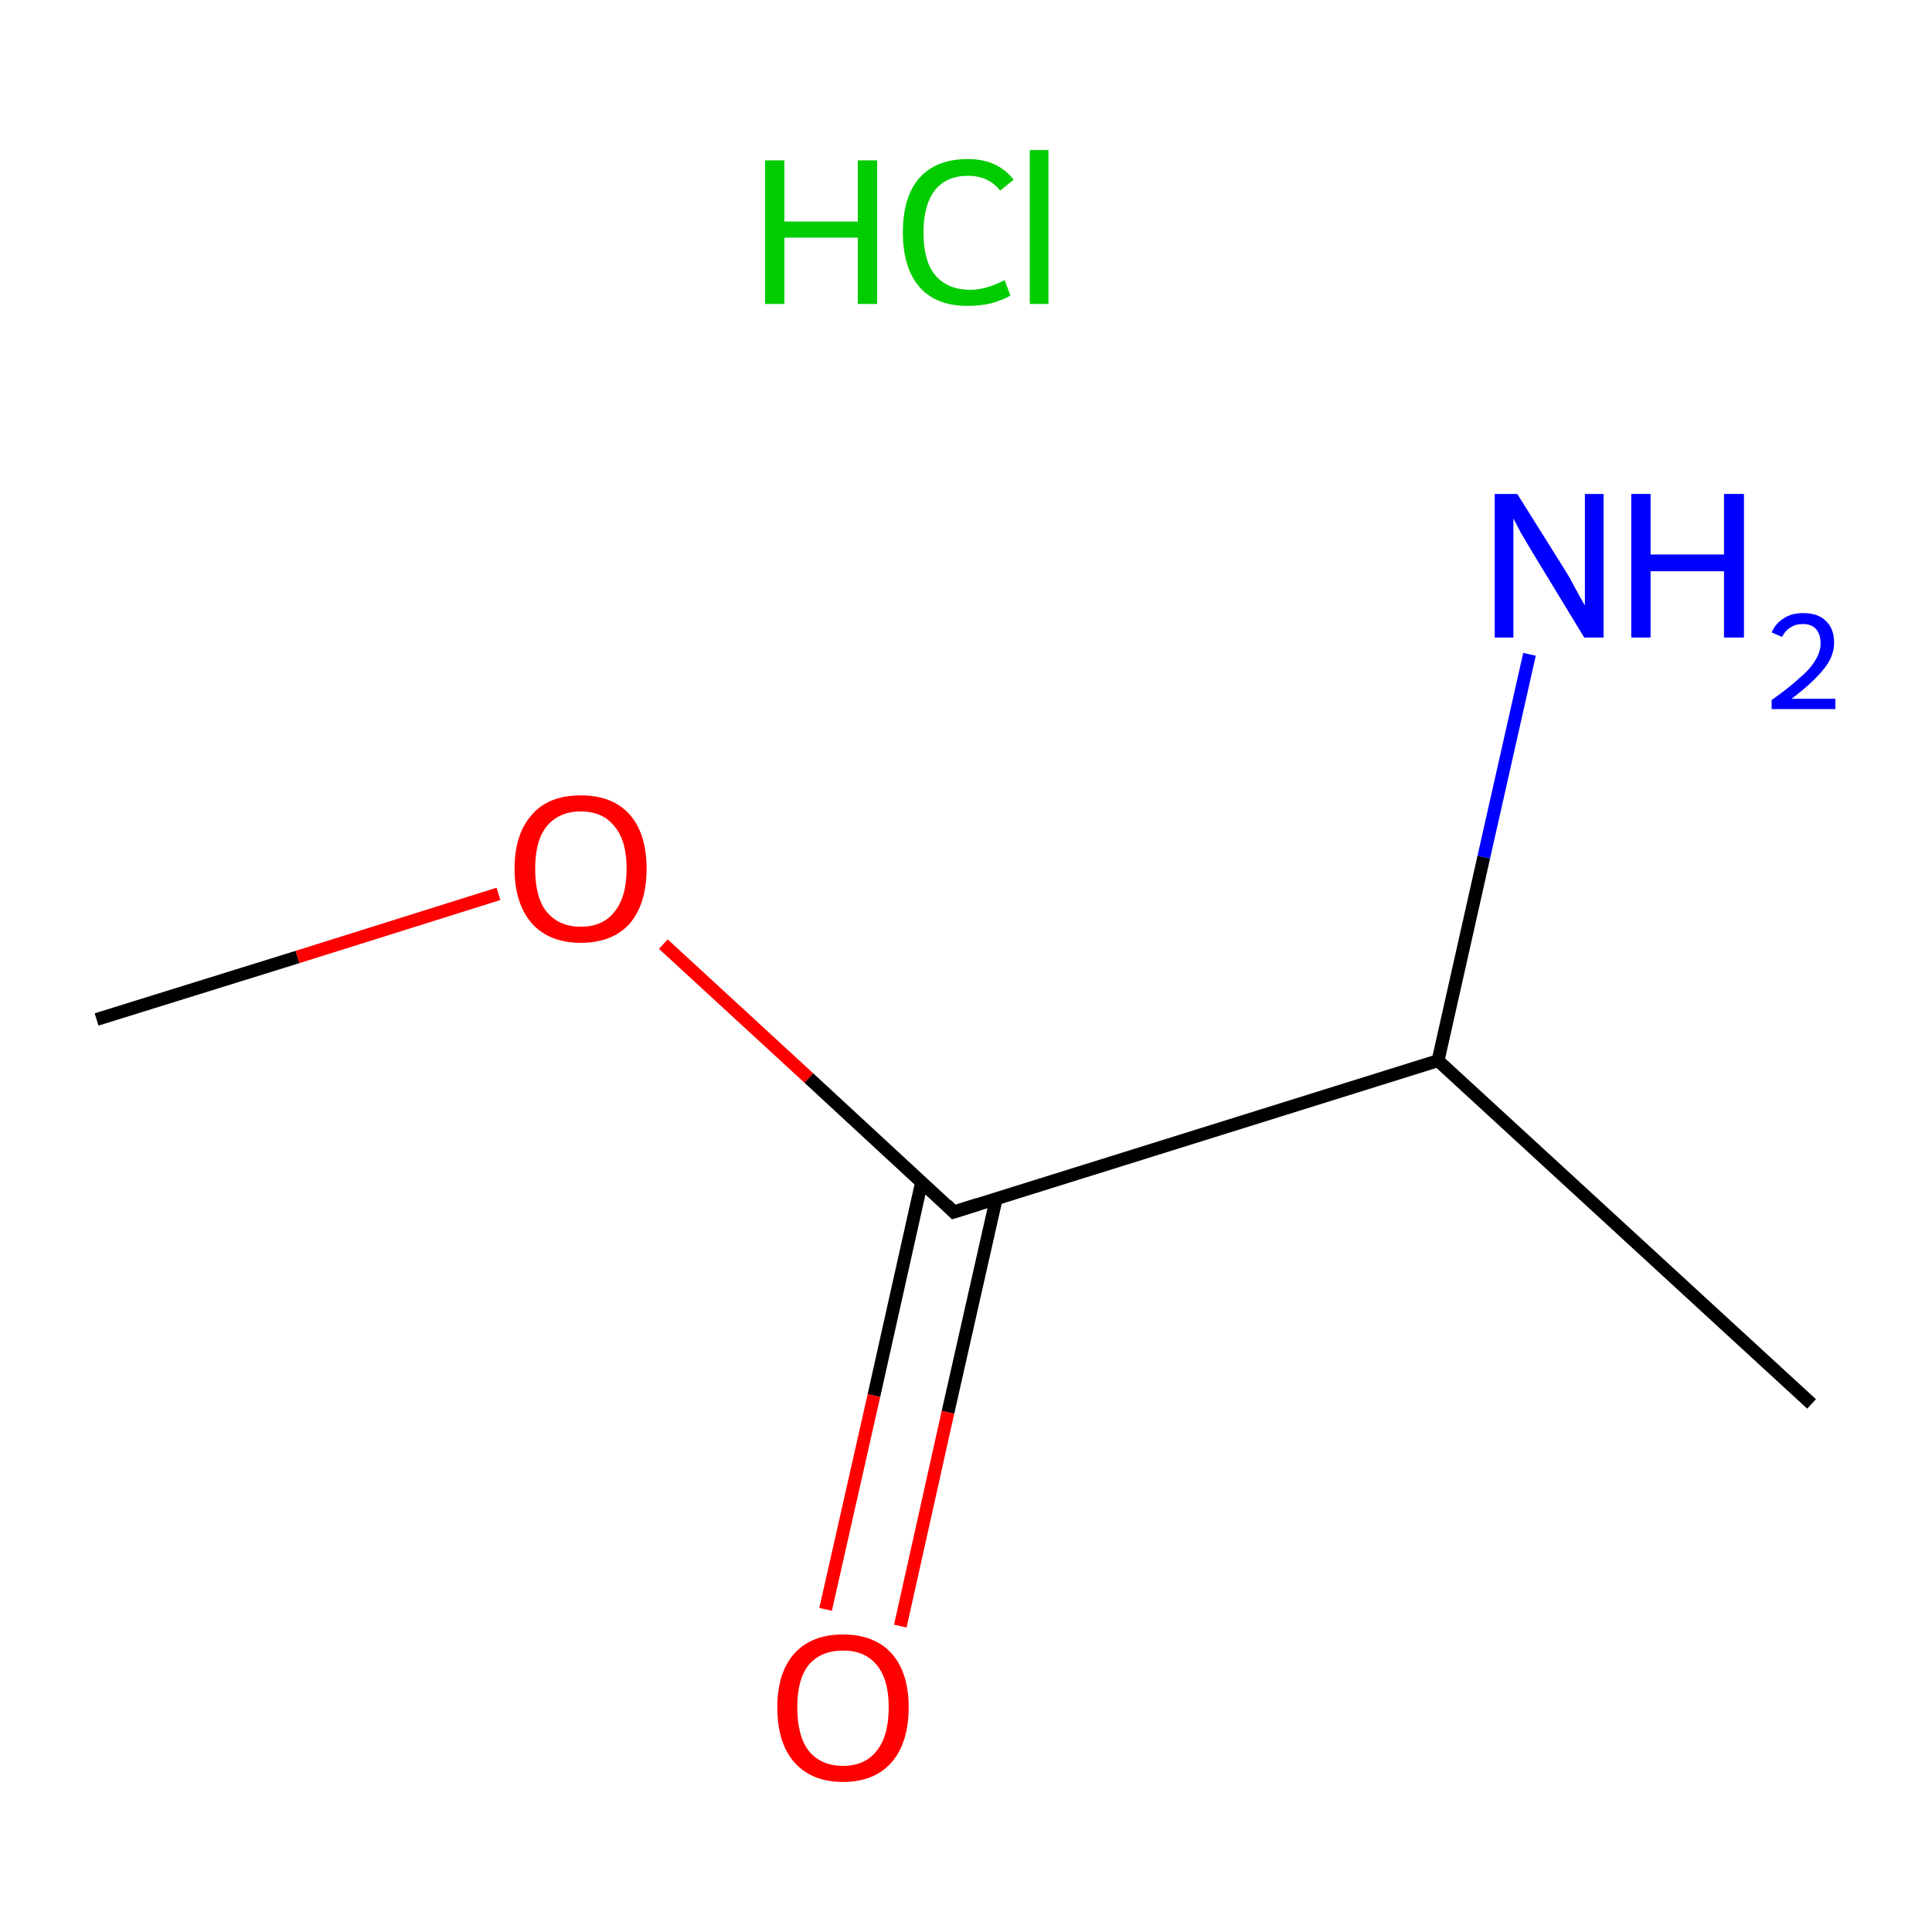 <?xml version='1.0' encoding='iso-8859-1'?>
<svg version='1.1' baseProfile='full'
              xmlns='http://www.w3.org/2000/svg'
                      xmlns:rdkit='http://www.rdkit.org/xml'
                      xmlns:xlink='http://www.w3.org/1999/xlink'
                  xml:space='preserve'
width='300px' height='300px' viewBox='0 0 300 300'>
<!-- END OF HEADER -->
<rect style='opacity:1.0;fill:#FFFFFF;stroke:none' width='300.0' height='300.0' x='0.0' y='0.0'> </rect>
<path class='bond-0 atom-0 atom-1' d='M 15.0,158.3 L 46.2,148.6' style='fill:none;fill-rule:evenodd;stroke:#000000;stroke-width:2.0px;stroke-linecap:butt;stroke-linejoin:miter;stroke-opacity:1' />
<path class='bond-0 atom-0 atom-1' d='M 46.2,148.6 L 77.4,138.8' style='fill:none;fill-rule:evenodd;stroke:#FF0000;stroke-width:2.0px;stroke-linecap:butt;stroke-linejoin:miter;stroke-opacity:1' />
<path class='bond-1 atom-1 atom-2' d='M 103.0,146.6 L 125.6,167.4' style='fill:none;fill-rule:evenodd;stroke:#FF0000;stroke-width:2.0px;stroke-linecap:butt;stroke-linejoin:miter;stroke-opacity:1' />
<path class='bond-1 atom-1 atom-2' d='M 125.6,167.4 L 148.1,188.2' style='fill:none;fill-rule:evenodd;stroke:#000000;stroke-width:2.0px;stroke-linecap:butt;stroke-linejoin:miter;stroke-opacity:1' />
<path class='bond-2 atom-2 atom-3' d='M 143.1,183.6 L 135.7,216.7' style='fill:none;fill-rule:evenodd;stroke:#000000;stroke-width:2.0px;stroke-linecap:butt;stroke-linejoin:miter;stroke-opacity:1' />
<path class='bond-2 atom-2 atom-3' d='M 135.7,216.7 L 128.2,249.9' style='fill:none;fill-rule:evenodd;stroke:#FF0000;stroke-width:2.0px;stroke-linecap:butt;stroke-linejoin:miter;stroke-opacity:1' />
<path class='bond-2 atom-2 atom-3' d='M 154.7,186.1 L 147.2,219.3' style='fill:none;fill-rule:evenodd;stroke:#000000;stroke-width:2.0px;stroke-linecap:butt;stroke-linejoin:miter;stroke-opacity:1' />
<path class='bond-2 atom-2 atom-3' d='M 147.2,219.3 L 139.8,252.5' style='fill:none;fill-rule:evenodd;stroke:#FF0000;stroke-width:2.0px;stroke-linecap:butt;stroke-linejoin:miter;stroke-opacity:1' />
<path class='bond-3 atom-2 atom-4' d='M 148.1,188.2 L 223.3,164.7' style='fill:none;fill-rule:evenodd;stroke:#000000;stroke-width:2.0px;stroke-linecap:butt;stroke-linejoin:miter;stroke-opacity:1' />
<path class='bond-4 atom-4 atom-5' d='M 223.3,164.7 L 281.3,218.0' style='fill:none;fill-rule:evenodd;stroke:#000000;stroke-width:2.0px;stroke-linecap:butt;stroke-linejoin:miter;stroke-opacity:1' />
<path class='bond-5 atom-4 atom-6' d='M 223.3,164.7 L 230.4,133.1' style='fill:none;fill-rule:evenodd;stroke:#000000;stroke-width:2.0px;stroke-linecap:butt;stroke-linejoin:miter;stroke-opacity:1' />
<path class='bond-5 atom-4 atom-6' d='M 230.4,133.1 L 237.5,101.6' style='fill:none;fill-rule:evenodd;stroke:#0000FF;stroke-width:2.0px;stroke-linecap:butt;stroke-linejoin:miter;stroke-opacity:1' />
<path d='M 147.0,187.1 L 148.1,188.2 L 151.9,187.0' style='fill:none;stroke:#000000;stroke-width:2.0px;stroke-linecap:butt;stroke-linejoin:miter;stroke-miterlimit:10;stroke-opacity:1;' />
<path class='atom-1' d='M 79.9 134.9
Q 79.9 129.5, 82.6 126.5
Q 85.2 123.5, 90.2 123.5
Q 95.1 123.5, 97.8 126.5
Q 100.4 129.5, 100.4 134.9
Q 100.4 140.3, 97.8 143.4
Q 95.1 146.4, 90.2 146.4
Q 85.3 146.4, 82.6 143.4
Q 79.9 140.3, 79.9 134.9
M 90.2 143.9
Q 93.6 143.9, 95.4 141.6
Q 97.3 139.3, 97.3 134.9
Q 97.3 130.5, 95.4 128.3
Q 93.6 126.0, 90.2 126.0
Q 86.8 126.0, 84.9 128.3
Q 83.1 130.5, 83.1 134.9
Q 83.1 139.4, 84.9 141.6
Q 86.8 143.9, 90.2 143.9
' fill='#FF0000'/>
<path class='atom-3' d='M 120.7 265.1
Q 120.7 259.8, 123.3 256.8
Q 126.0 253.8, 130.9 253.8
Q 135.8 253.8, 138.5 256.8
Q 141.1 259.8, 141.1 265.1
Q 141.1 270.5, 138.5 273.6
Q 135.8 276.7, 130.9 276.7
Q 126.0 276.7, 123.3 273.6
Q 120.7 270.6, 120.7 265.1
M 130.9 274.2
Q 134.3 274.2, 136.1 271.9
Q 138.0 269.6, 138.0 265.1
Q 138.0 260.7, 136.1 258.5
Q 134.3 256.3, 130.9 256.3
Q 127.5 256.3, 125.6 258.5
Q 123.8 260.7, 123.8 265.1
Q 123.8 269.6, 125.6 271.9
Q 127.5 274.2, 130.9 274.2
' fill='#FF0000'/>
<path class='atom-6' d='M 235.6 76.7
L 243.0 88.5
Q 243.7 89.6, 244.8 91.7
Q 246.0 93.9, 246.1 94.0
L 246.1 76.7
L 249.0 76.7
L 249.0 99.0
L 246.0 99.0
L 238.1 86.0
Q 237.2 84.5, 236.2 82.8
Q 235.3 81.1, 235.0 80.5
L 235.0 99.0
L 232.1 99.0
L 232.1 76.7
L 235.6 76.7
' fill='#0000FF'/>
<path class='atom-6' d='M 253.3 76.7
L 256.3 76.7
L 256.3 86.1
L 267.7 86.1
L 267.7 76.7
L 270.8 76.7
L 270.8 99.0
L 267.7 99.0
L 267.7 88.7
L 256.3 88.7
L 256.3 99.0
L 253.3 99.0
L 253.3 76.7
' fill='#0000FF'/>
<path class='atom-6' d='M 275.1 98.2
Q 275.7 96.8, 277.0 96.0
Q 278.2 95.2, 280.0 95.2
Q 282.3 95.2, 283.5 96.4
Q 284.8 97.6, 284.8 99.8
Q 284.8 102.0, 283.1 104.0
Q 281.5 106.0, 278.2 108.5
L 285.0 108.5
L 285.0 110.1
L 275.1 110.1
L 275.1 108.7
Q 277.8 106.8, 279.4 105.3
Q 281.1 103.9, 281.9 102.5
Q 282.7 101.2, 282.7 99.9
Q 282.7 98.5, 282.0 97.7
Q 281.3 96.9, 280.0 96.9
Q 278.8 96.9, 278.1 97.4
Q 277.3 97.8, 276.7 98.9
L 275.1 98.2
' fill='#0000FF'/>
<path class='atom-7' d='M 118.8 24.9
L 121.8 24.9
L 121.8 34.4
L 133.2 34.4
L 133.2 24.9
L 136.2 24.9
L 136.2 47.2
L 133.2 47.2
L 133.2 36.9
L 121.8 36.9
L 121.8 47.2
L 118.8 47.2
L 118.8 24.9
' fill='#00CC00'/>
<path class='atom-7' d='M 140.2 36.1
Q 140.2 30.5, 142.8 27.6
Q 145.4 24.7, 150.3 24.7
Q 154.9 24.7, 157.4 27.9
L 155.3 29.6
Q 153.5 27.3, 150.3 27.3
Q 147.0 27.3, 145.2 29.5
Q 143.4 31.8, 143.4 36.1
Q 143.4 40.5, 145.2 42.7
Q 147.1 45.0, 150.7 45.0
Q 153.1 45.0, 156.0 43.5
L 156.9 45.9
Q 155.7 46.6, 153.9 47.1
Q 152.2 47.5, 150.2 47.5
Q 145.4 47.5, 142.8 44.6
Q 140.2 41.6, 140.2 36.1
' fill='#00CC00'/>
<path class='atom-7' d='M 159.9 23.3
L 162.8 23.3
L 162.8 47.2
L 159.9 47.2
L 159.9 23.3
' fill='#00CC00'/>
</svg>
